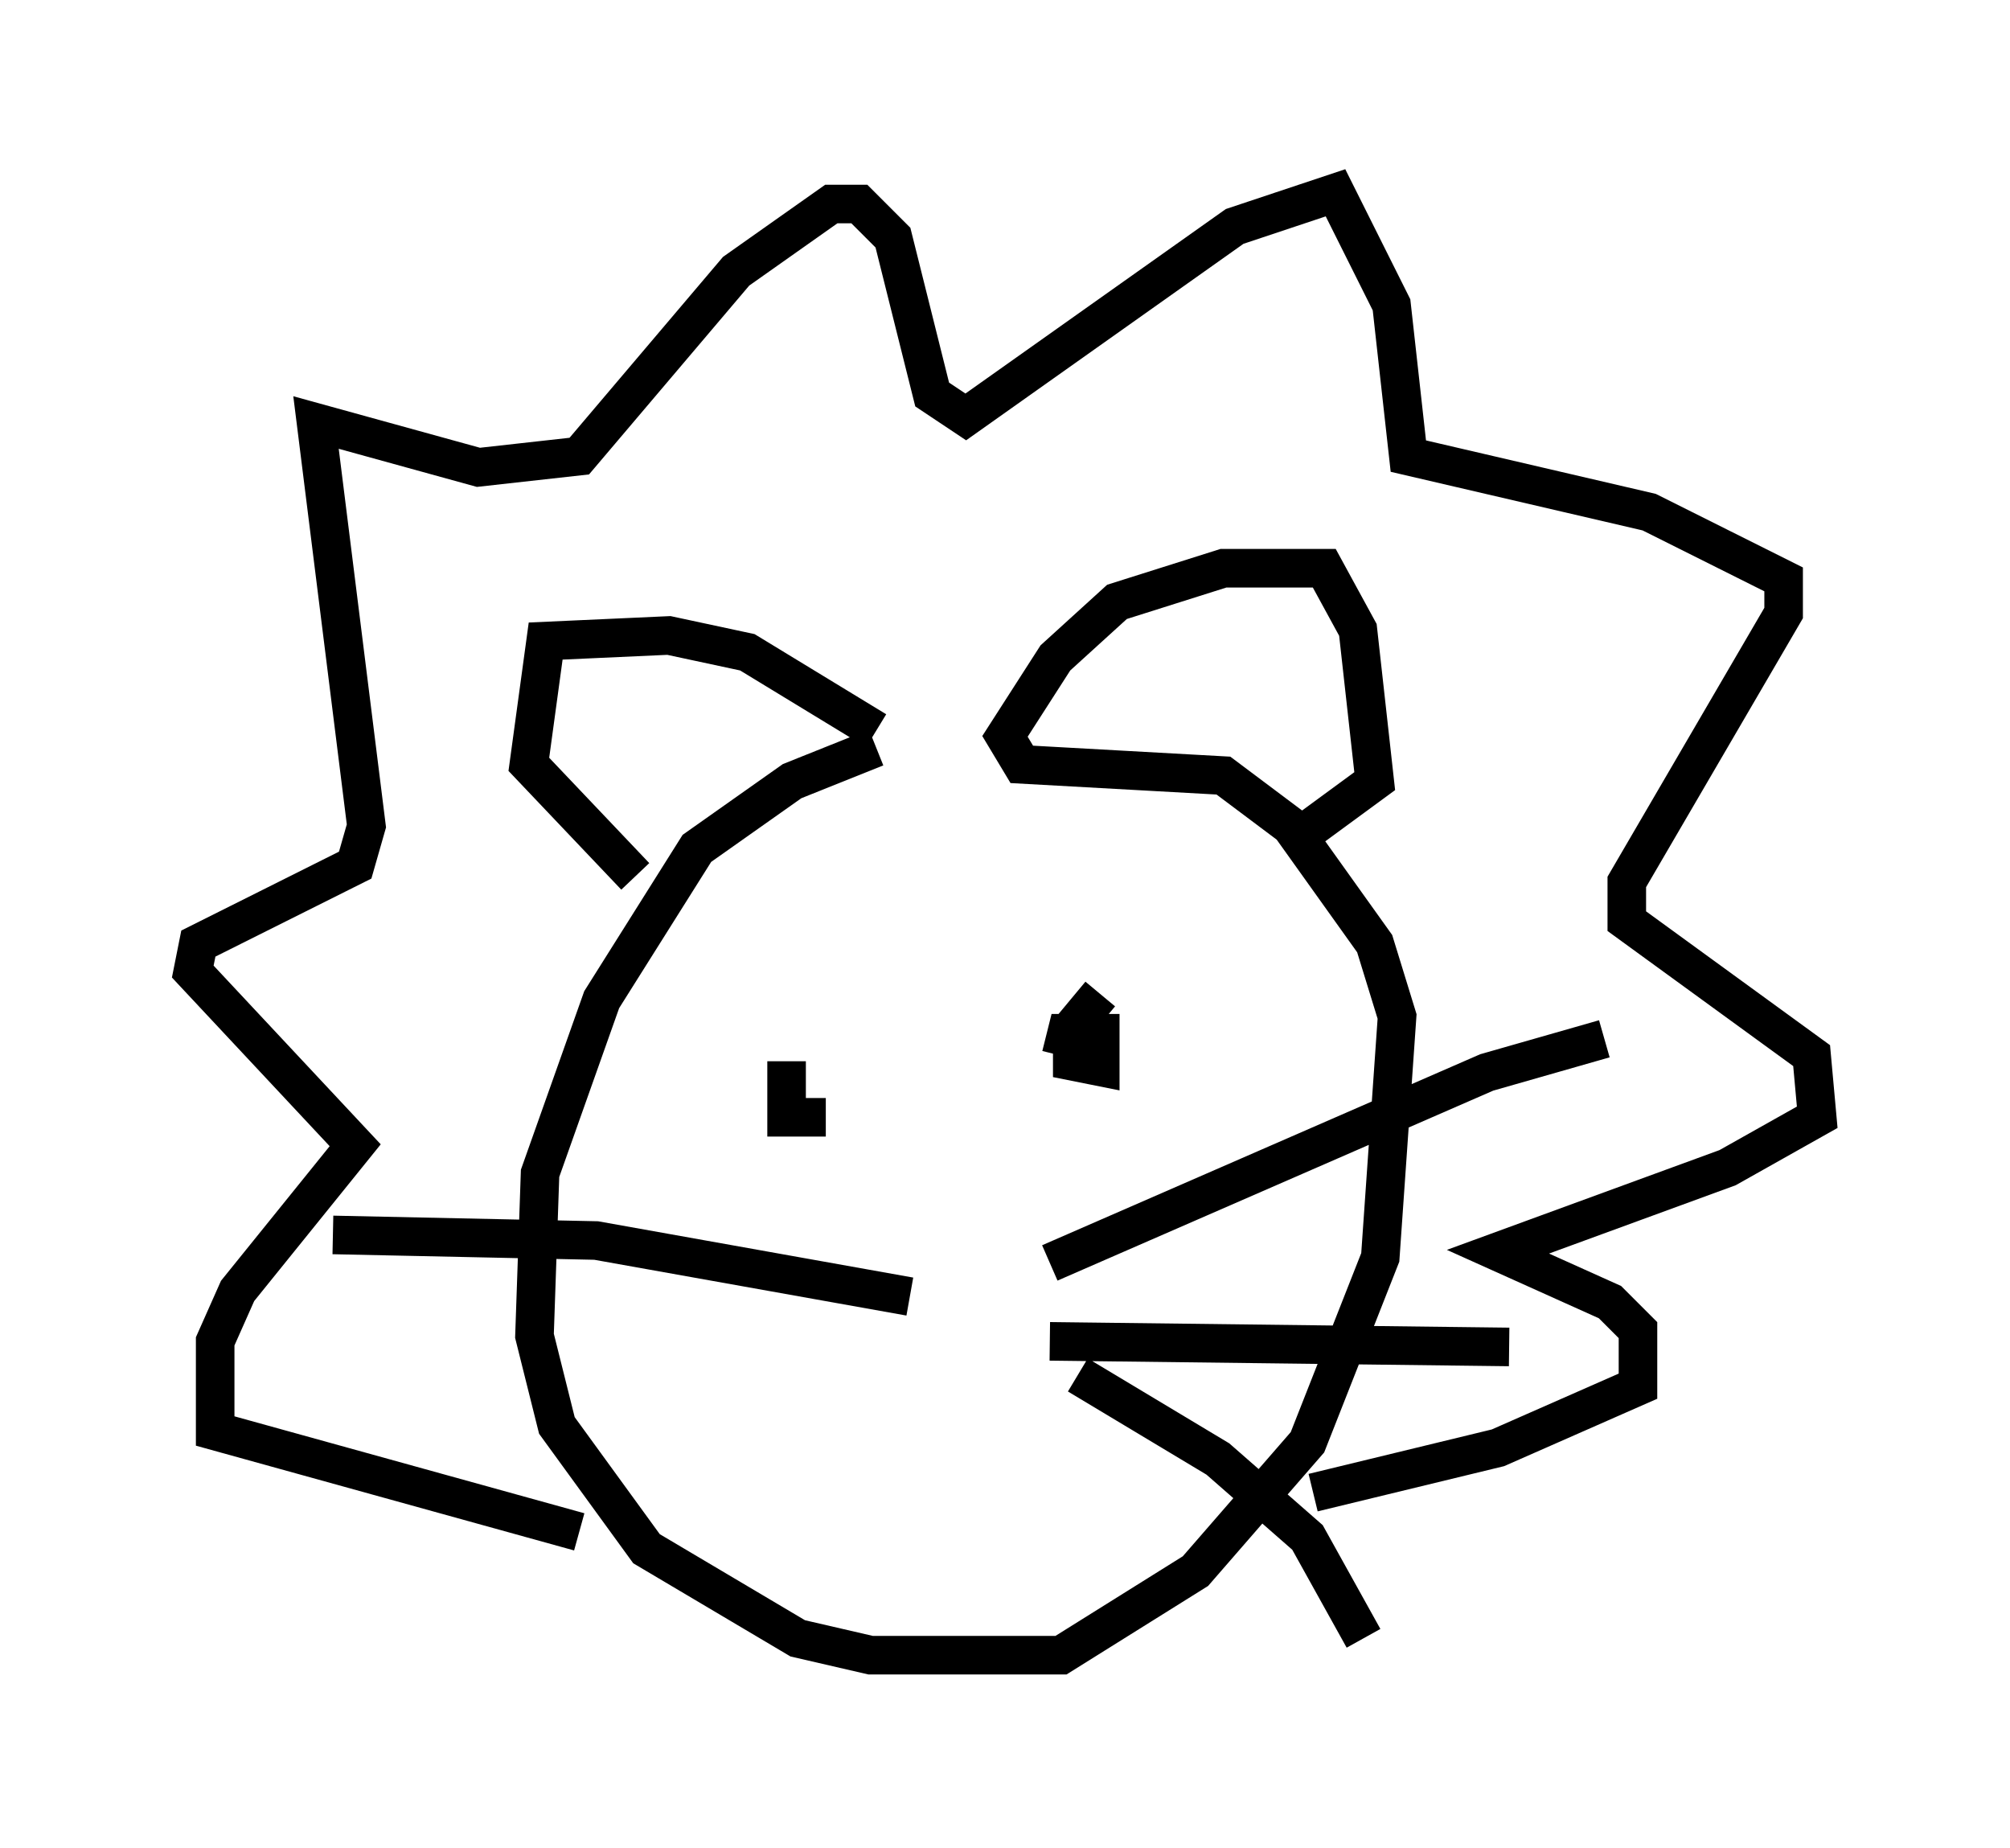 <?xml version="1.0" encoding="utf-8" ?>
<svg baseProfile="full" height="47.911" version="1.1" width="52.123" xmlns="http://www.w3.org/2000/svg" xmlns:ev="http://www.w3.org/2001/xml-events" xmlns:xlink="http://www.w3.org/1999/xlink"><defs /><rect fill="white" height="47.911" width="52.123" x="0" y="0" /><path d="M25.916, 19.089 m-3.196, 0.291 l-2.179, 0.872 -2.469, 1.743 l-2.469, 3.922 -1.598, 4.503 l-0.145, 4.212 0.581, 2.324 l2.324, 3.196 3.922, 2.324 l1.888, 0.436 4.939, 0.0 l3.486, -2.179 2.905, -3.341 l1.888, -4.793 0.436, -6.246 l-0.581, -1.888 -2.179, -3.05 l-1.743, -1.307 -5.229, -0.291 l-0.436, -0.726 1.307, -2.034 l1.598, -1.453 2.76, -0.872 l2.615, 0.0 0.872, 1.598 l0.436, 3.922 -2.179, 1.598 m-10.749, -2.905 l-3.341, -2.034 -2.034, -0.436 l-3.196, 0.145 -0.436, 3.196 l2.76, 2.905 m-1.453, 16.994 l-9.441, -2.615 0.0, -2.324 l0.581, -1.307 3.05, -3.777 l-4.212, -4.503 0.145, -0.726 l4.067, -2.034 0.291, -1.017 l-1.307, -10.458 4.212, 1.162 l2.615, -0.291 4.067, -4.793 l2.469, -1.743 0.726, 0.0 l0.872, 0.872 1.017, 4.067 l0.872, 0.581 6.972, -4.939 l2.615, -0.872 1.453, 2.905 l0.436, 3.922 6.246, 1.453 l3.486, 1.743 0.0, 0.872 l-4.067, 6.972 0.0, 1.017 l4.793, 3.486 0.145, 1.598 l-2.324, 1.307 -5.955, 2.179 l2.905, 1.307 0.726, 0.726 l0.0, 1.453 -3.631, 1.598 l-4.793, 1.162 m-13.654, -11.184 l0.0, 1.453 1.017, 0.0 m7.117, -3.196 l-0.726, 0.872 0.0, 0.872 l0.726, 0.145 0.0, -0.872 l-0.872, 0.0 -0.145, 0.581 m-0.291, 5.374 l11.33, -4.939 3.05, -0.872 m-14.38, 7.844 l11.911, 0.145 m-11.184, 0.726 l3.631, 2.179 2.324, 2.034 l1.453, 2.615 m-11.765, -8.86 l-8.134, -1.453 -6.827, -0.145 " fill="none" stroke="black" stroke-width="1" /></svg>